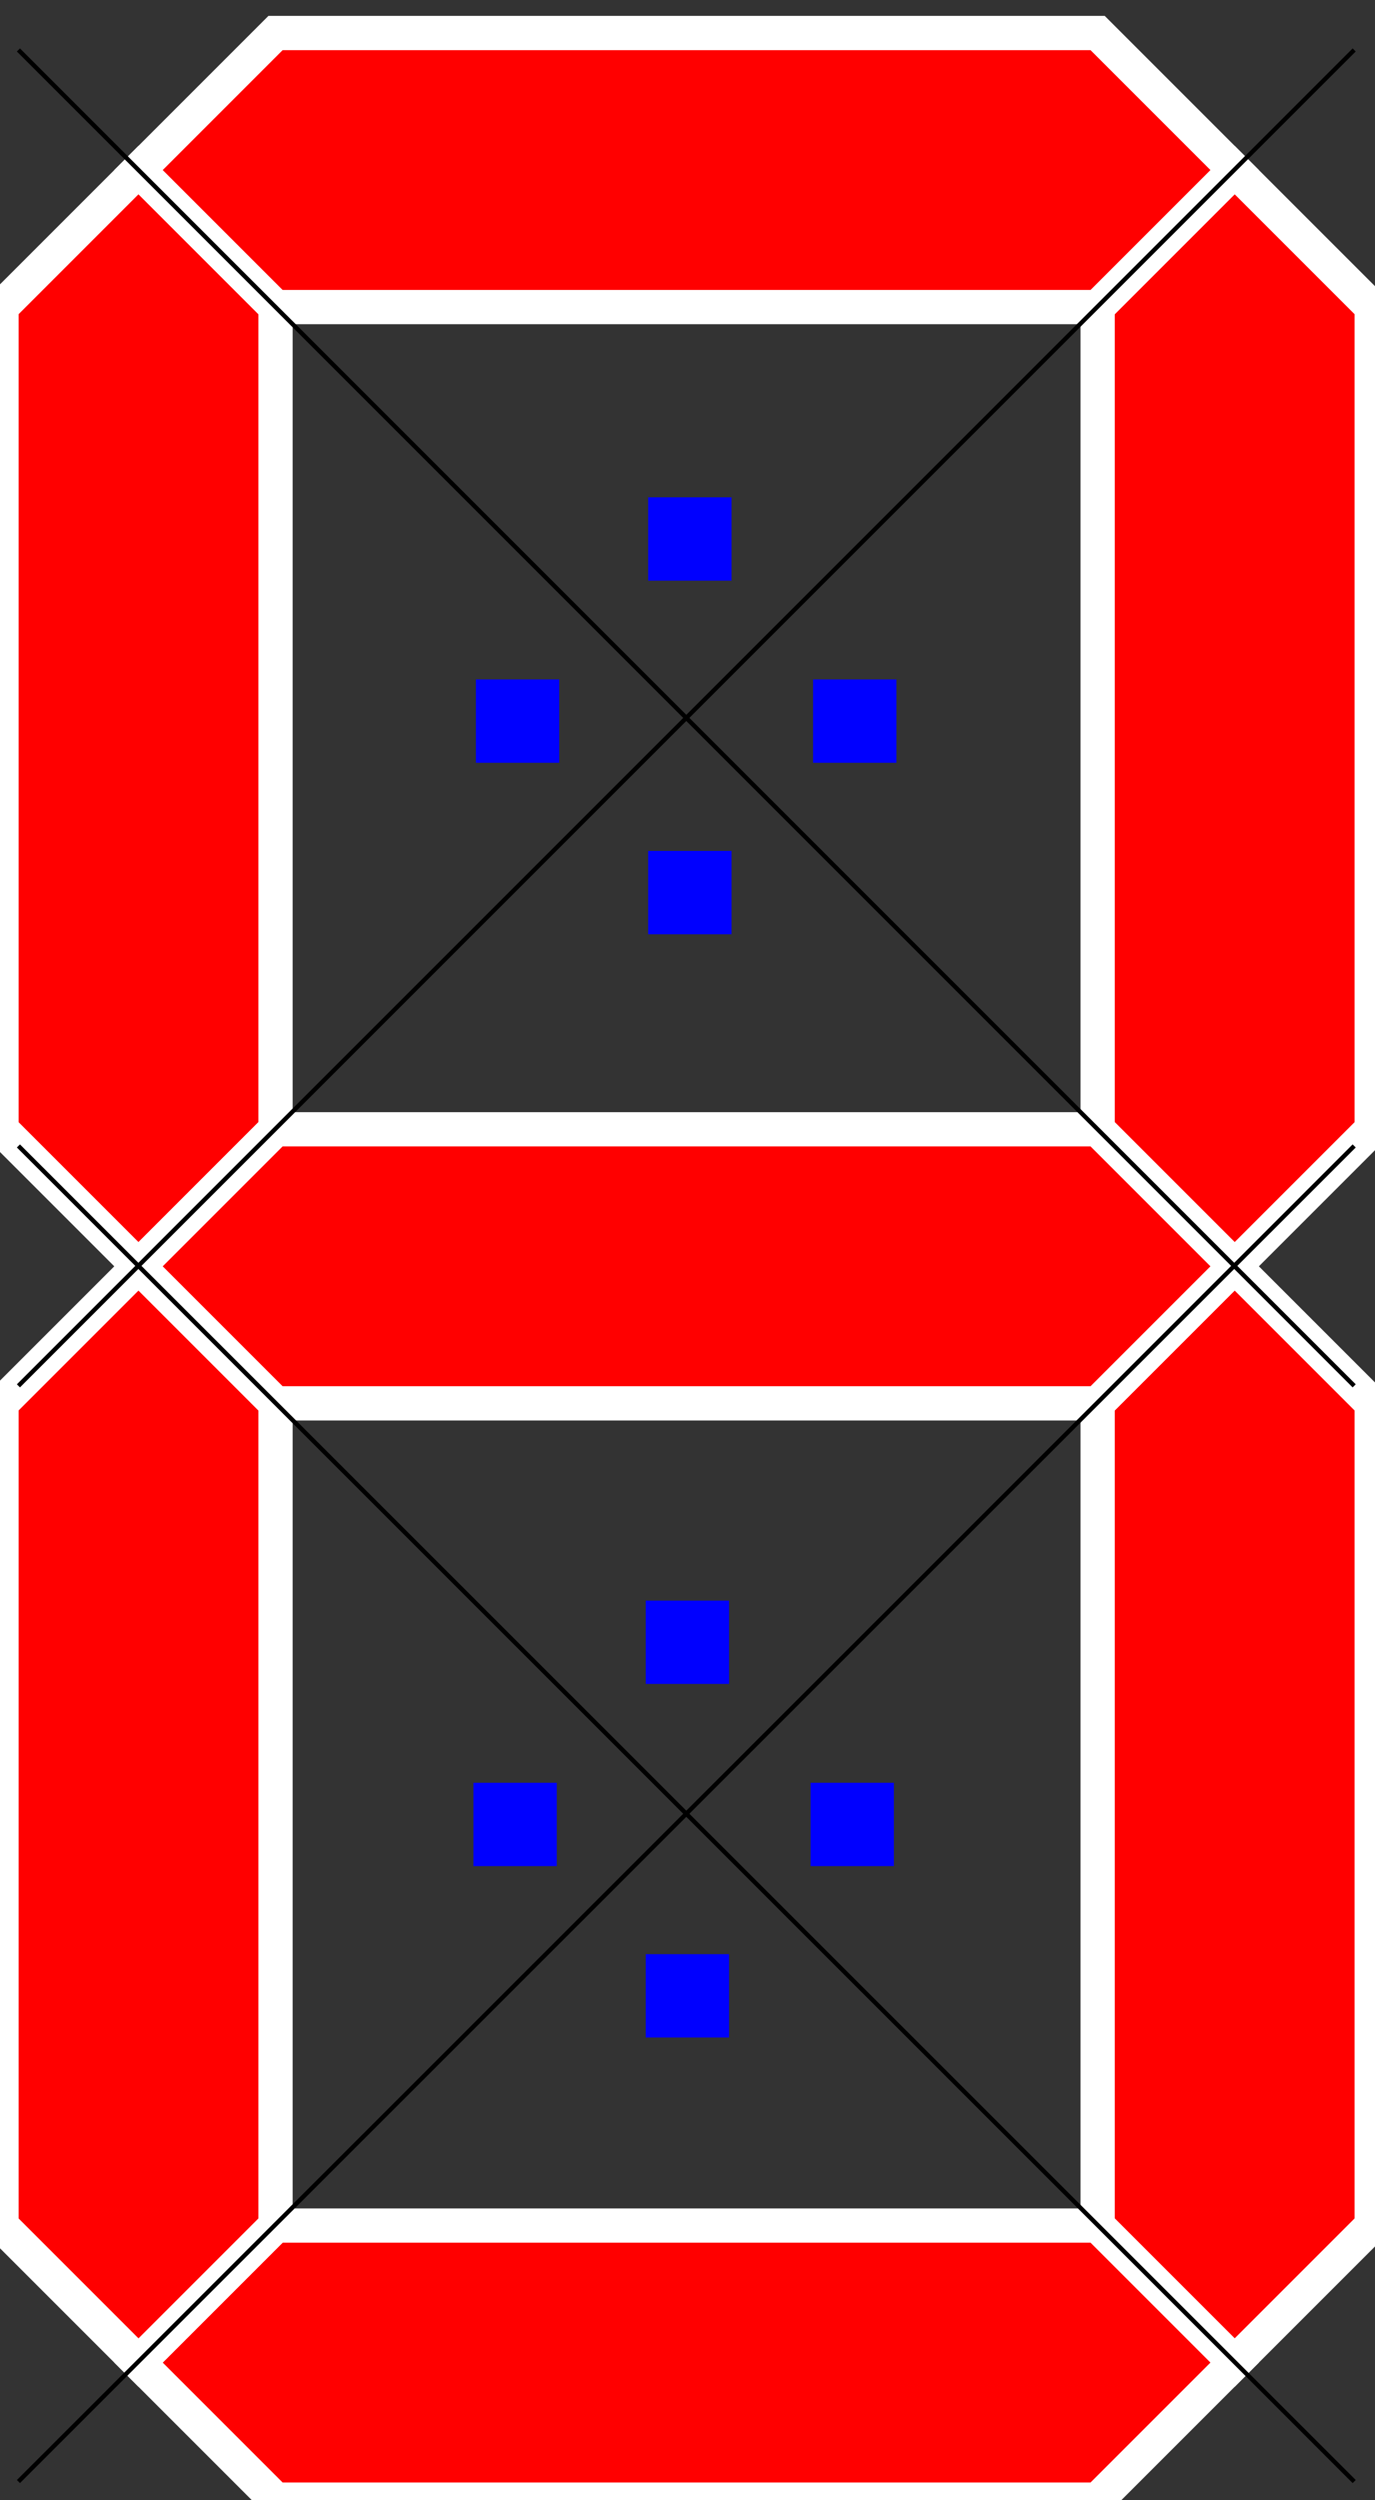 <?xml version="1.0" encoding="UTF-8" standalone="no"?>
<svg
   xmlns:dc="http://purl.org/dc/elements/1.1/"
   xmlns:cc="http://creativecommons.org/ns#"
   xmlns:rdf="http://www.w3.org/1999/02/22-rdf-syntax-ns#"
   xmlns:svg="http://www.w3.org/2000/svg"
   xmlns="http://www.w3.org/2000/svg"
   xmlns:sodipodi="http://sodipodi.sourceforge.net/DTD/sodipodi-0.dtd"
   xmlns:inkscape="http://www.inkscape.org/namespaces/inkscape"
   inkscape:version="0.92.3 (unknown)"
   inkscape:label="segments"
   sodipodi:docname="7-segment.svg"
   id="svg72"
   version="1.1"
   viewBox="-1 -1 19.488 35.433"
   height="566.929"
   width="311.81">
  <rect x="-1" y="-1" width="19.488" height="35.433" fill="#333333" stroke="none"/>
  <defs
     id="defs76" />
  <sodipodi:namedview
     inkscape:measure-end="-129.568,411.901"
     inkscape:measure-start="-99.0146,467.349"
     inkscape:guide-bbox="true"
     showguides="true"
     inkscape:current-layer="layer1"
     inkscape:window-maximized="0"
     inkscape:window-y="217"
     inkscape:window-x="494"
     inkscape:cy="400.29127"
     inkscape:cx="140.20503"
     inkscape:zoom="1.688787"
     showgrid="false"
     id="namedview74"
     inkscape:window-height="851"
     inkscape:window-width="1131"
     inkscape:pageshadow="2"
     inkscape:pageopacity="0"
     guidetolerance="10"
     gridtolerance="10"
     objecttolerance="10"
     borderopacity="1"
     bordercolor="#666666"
     pagecolor="#ffffff">
    <sodipodi:guide
       position="0.261,32.003"
       orientation="1,0"
       id="guide977"
       inkscape:locked="false" />
    <sodipodi:guide
       position="16.872,17.496"
       orientation="0,1"
       id="guide979"
       inkscape:locked="false" />
    <sodipodi:guide
       position="9.773,16.04"
       orientation="1,0"
       id="guide981"
       inkscape:locked="false" />
    <sodipodi:guide
       position="15.723,19.193"
       orientation="0,1"
       id="guide983"
       inkscape:locked="false" />
    <sodipodi:guide
       position="17.61,0.042"
       orientation="0,1"
       id="guide985"
       inkscape:locked="false" />
    <sodipodi:guide
       position="4.429,0.265"
       orientation="0,1"
       id="guide987"
       inkscape:locked="false" />
    <sodipodi:guide
       position="12.448,34.726"
       orientation="0,1"
       id="guide989"
       inkscape:locked="false" />
    <sodipodi:guide
       position="15.785,15.794"
       orientation="0,1"
       id="guide991"
       inkscape:locked="false" />
    <sodipodi:guide
       position="19.193,31.256"
       orientation="1,0"
       id="guide1026"
       inkscape:locked="false" />
  </sodipodi:namedview>
  <g
     inkscape:groupmode="layer"
     id="layer2"
     inkscape:label="segments"
     transform="translate(-1.315,17.557)"
     sodipodi:insensitive="true">
    <g
       transform="matrix(1.942,0,0,1.942,0.336,-18.089)"
       id="abcdefg"
       style="fill-rule:evenodd;stroke:#ffffff;stroke-width:0.25;stroke-linecap:butt;stroke-linejoin:miter;stroke-opacity:1">
      <polygon
         style="fill:#ff0000"
         id="b"
         points="9,1 10,2 10,8 9,9 8,8 8,2 " />
      <polygon
         style="fill:#ff0000"
         id="c"
         points="9,9 10,10 10,16 9,17 8,16 8,10 " />
      <polygon
         style="fill:#ff0000"
         id="d"
         points="9,17 8,18 2,18 1,17 2,16 8,16 " />
      <polygon
         style="fill:#ff0000"
         id="e"
         points="1,17 0,16 0,10 1,9 2,10 2,16 " />
      <polygon
         style="fill:#ff0000"
         id="f"
         points="1,9 0,8 0,2 1,1 2,2 2,8 " />
      <polygon
         style="fill:#ff0000"
         id="g"
         points="1,9 2,8 8,8 9,9 8,10 2,10 " />
      <polygon
         transform="translate(0,-8)"
         style="fill:#ff0000;fill-rule:evenodd;stroke:#ffffff;stroke-width:0.25;stroke-linecap:butt;stroke-linejoin:miter;stroke-opacity:1"
         id="g-3"
         points="8,8 9,9 8,10 2,10 1,9 2,8 " />
    </g>
  </g>
  <g
     inkscape:groupmode="layer"
     id="layer1"
     inkscape:label="boxes"
     transform="translate(-1.315,17.557)"
     sodipodi:insensitive="true">
    <path
       style="fill:none;stroke:#000000;stroke-width:0.062px;stroke-linecap:butt;stroke-linejoin:miter;stroke-opacity:1"
       d="M 19.508,1.083 0.576,-17.849"
       id="path1028"
       inkscape:connector-curvature="0" />
    <path
       style="fill:none;stroke:#000000;stroke-width:0.062px;stroke-linecap:butt;stroke-linejoin:miter;stroke-opacity:1"
       d="M 19.508,-17.849 0.576,1.083"
       id="path1030"
       inkscape:connector-curvature="0" />
    <path
       style="fill:none;stroke:#000000;stroke-width:0.062px;stroke-linecap:butt;stroke-linejoin:miter;stroke-opacity:1"
       d="M 19.508,-2.317 0.576,16.611"
       id="path1032"
       inkscape:connector-curvature="0" />
    <path
       style="fill:none;stroke:#000000;stroke-width:0.062px;stroke-linecap:butt;stroke-linejoin:miter;stroke-opacity:1"
       d="M 0.576,-2.317 19.508,16.611"
       id="path1034"
       inkscape:connector-curvature="0" />
  </g>
  <g
     inkscape:groupmode="layer"
     id="layer3"
     inkscape:label="leds"
     transform="translate(-1.315,17.557)"
     sodipodi:insensitive="true">
    <rect
       style="fill:#0000ff;fill-opacity:1;stroke:none;stroke-width:0.125;stroke-miterlimit:4;stroke-dasharray:none;stroke-opacity:1"
       id="rect1036"
       width="1.181"
       height="1.181"
       x="9.502"
       y="-6.498" />
    <rect
       style="fill:#0000ff;fill-opacity:1;stroke:none;stroke-width:0.125;stroke-miterlimit:4;stroke-dasharray:none;stroke-opacity:1"
       id="rect1036-9"
       width="1.181"
       height="1.181"
       x="9.502"
       y="-11.509" />
    <rect
       style="fill:#0000ff;fill-opacity:1;stroke:none;stroke-width:0.125;stroke-miterlimit:4;stroke-dasharray:none;stroke-opacity:1"
       id="rect1036-1"
       width="1.181"
       height="1.181"
       x="11.839"
       y="-8.928" />
    <rect
       style="fill:#0000ff;fill-opacity:1;stroke:none;stroke-width:0.125;stroke-miterlimit:4;stroke-dasharray:none;stroke-opacity:1"
       id="rect1036-2"
       width="1.181"
       height="1.181"
       x="7.06"
       y="-8.928" />
    <rect
       style="fill:#0000ff;fill-opacity:1;stroke:none;stroke-width:0.125;stroke-miterlimit:4;stroke-dasharray:none;stroke-opacity:1"
       id="rect1036-6"
       width="1.181"
       height="1.181"
       x="9.467"
       y="9.137" />
    <rect
       style="fill:#0000ff;fill-opacity:1;stroke:none;stroke-width:0.125;stroke-miterlimit:4;stroke-dasharray:none;stroke-opacity:1"
       id="rect1036-9-0"
       width="1.181"
       height="1.181"
       x="9.467"
       y="4.126" />
    <rect
       style="fill:#0000ff;fill-opacity:1;stroke:none;stroke-width:0.125;stroke-miterlimit:4;stroke-dasharray:none;stroke-opacity:1"
       id="rect1036-1-6"
       width="1.181"
       height="1.181"
       x="11.803"
       y="6.708" />
    <rect
       style="fill:#0000ff;fill-opacity:1;stroke:none;stroke-width:0.125;stroke-miterlimit:4;stroke-dasharray:none;stroke-opacity:1"
       id="rect1036-2-2"
       width="1.181"
       height="1.181"
       x="7.025"
       y="6.708" />
  </g>
</svg>
